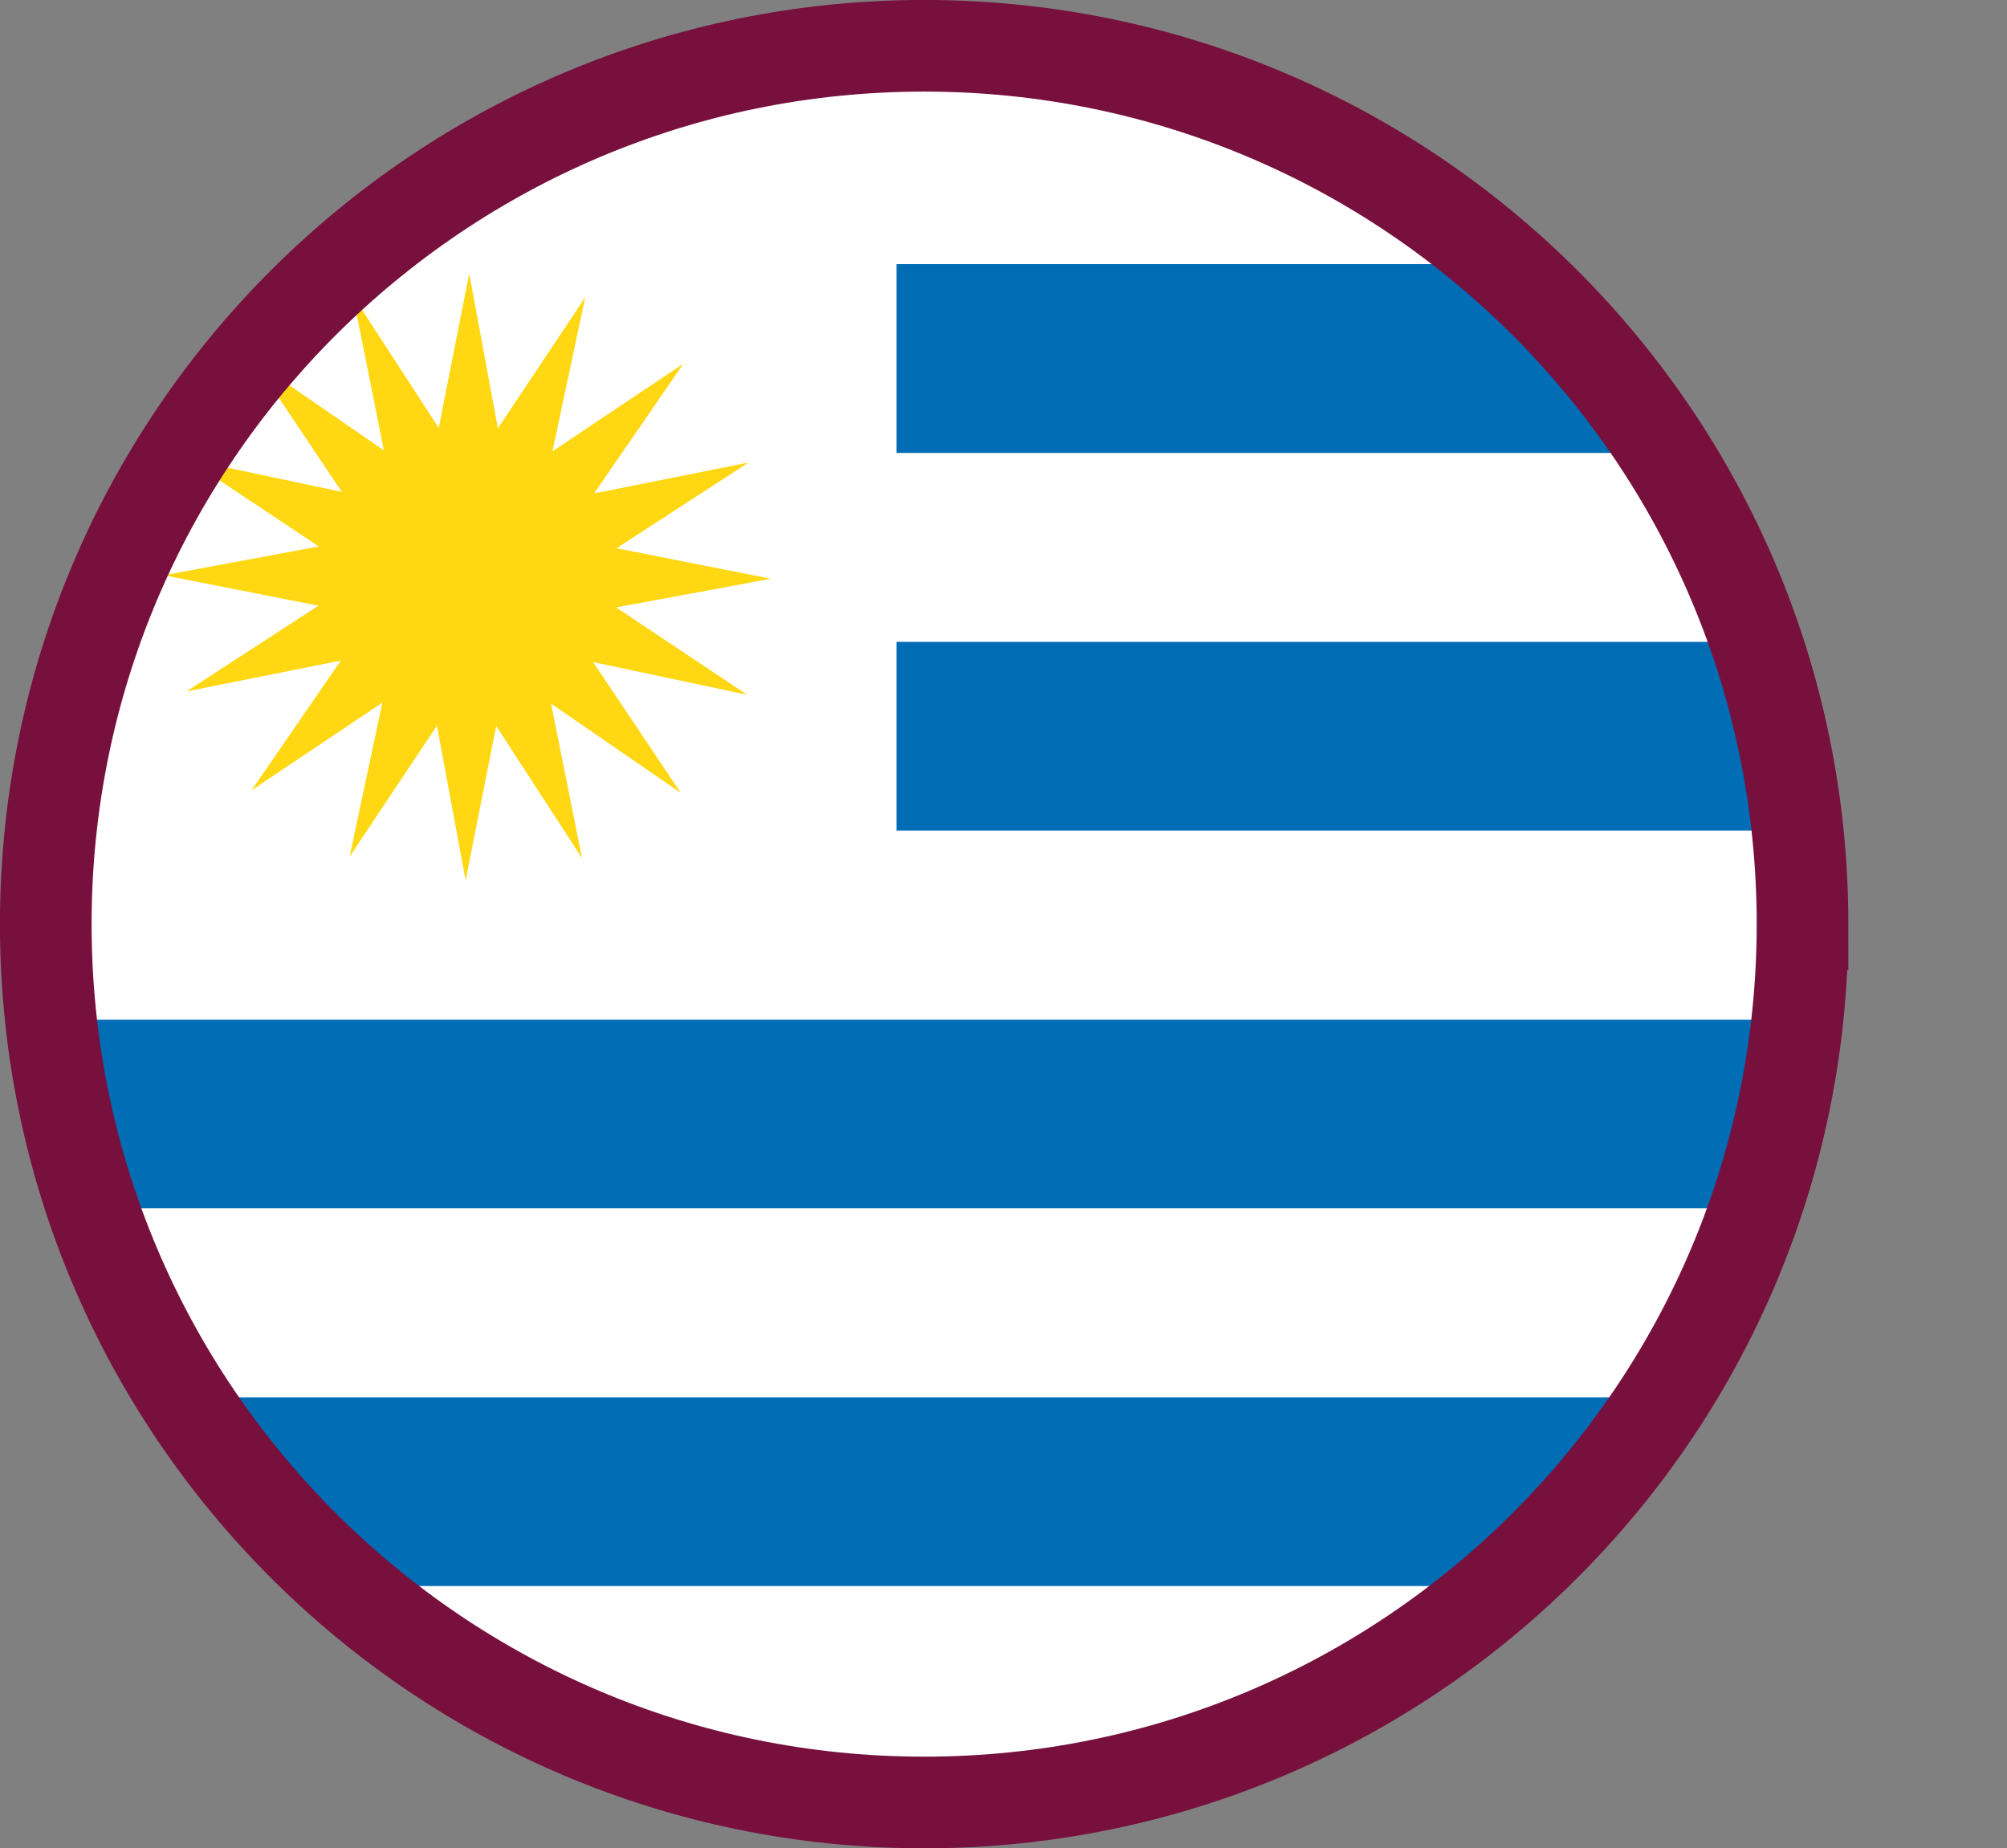 <?xml version="1.0" encoding="UTF-8"?><svg id="Capa_2" xmlns="http://www.w3.org/2000/svg" xmlns:xlink="http://www.w3.org/1999/xlink" viewBox="0 0 200.82 184.94"><rect x="0" y="0" width="200.82" height="184.94" fill="#808080" stroke="none"/><defs><style>.cls-1,.cls-2{fill:none;}.cls-3{clip-path:url(#clippath);}.cls-4{fill:#006db5;}.cls-5{fill:#fff;}.cls-6{fill:#ffd713;}.cls-2{stroke:#77103d;stroke-miterlimit:10;stroke-width:9.17px;}</style><clipPath id="clippath"><path class="cls-1" d="M180.36,92.47c0,48.54-39.35,87.89-87.89,87.89S4.58,141.01,4.58,92.47,43.93,4.58,92.47,4.58s87.89,39.35,87.89,87.89Z"/></clipPath></defs><g id="Capa_1-2"><g><g class="cls-3"><g><rect class="cls-5" x="2.49" y="7.53" width="198.33" height="170.08"/><rect class="cls-4" x="2.49" y="139.82" width="198.33" height="18.88" transform="translate(203.3 298.52) rotate(180)"/><rect class="cls-4" x="2.49" y="102.02" width="198.33" height="18.88" transform="translate(203.3 222.93) rotate(180)"/><rect class="cls-4" x="89.7" y="64.22" width="111.12" height="18.88" transform="translate(290.52 147.33) rotate(180)"/><rect class="cls-4" x="89.7" y="26.42" width="111.12" height="18.89" transform="translate(290.52 71.74) rotate(180)"/><polygon class="cls-6" points="61.65 60.78 77.14 57.91 61.69 54.86 74.9 46.28 59.45 49.37 68.38 36.39 55.28 45.16 58.56 29.74 49.82 42.86 46.95 27.37 43.9 42.82 35.32 29.61 38.41 45.06 25.43 36.13 34.2 49.22 18.78 45.95 31.9 54.68 16.4 57.56 31.86 60.61 18.65 69.19 34.1 66.1 25.17 79.08 38.26 70.31 34.98 85.72 43.72 72.61 46.59 88.1 49.65 72.64 58.23 85.86 55.14 70.41 68.12 79.34 59.35 66.25 74.76 69.52 61.65 60.78"/></g></g><path class="cls-2" d="M180.36,92.47c0,48.54-39.35,87.89-87.89,87.89S4.58,141.01,4.58,92.47,43.93,4.58,92.47,4.58s87.89,39.35,87.89,87.89Z"/></g></g></svg>